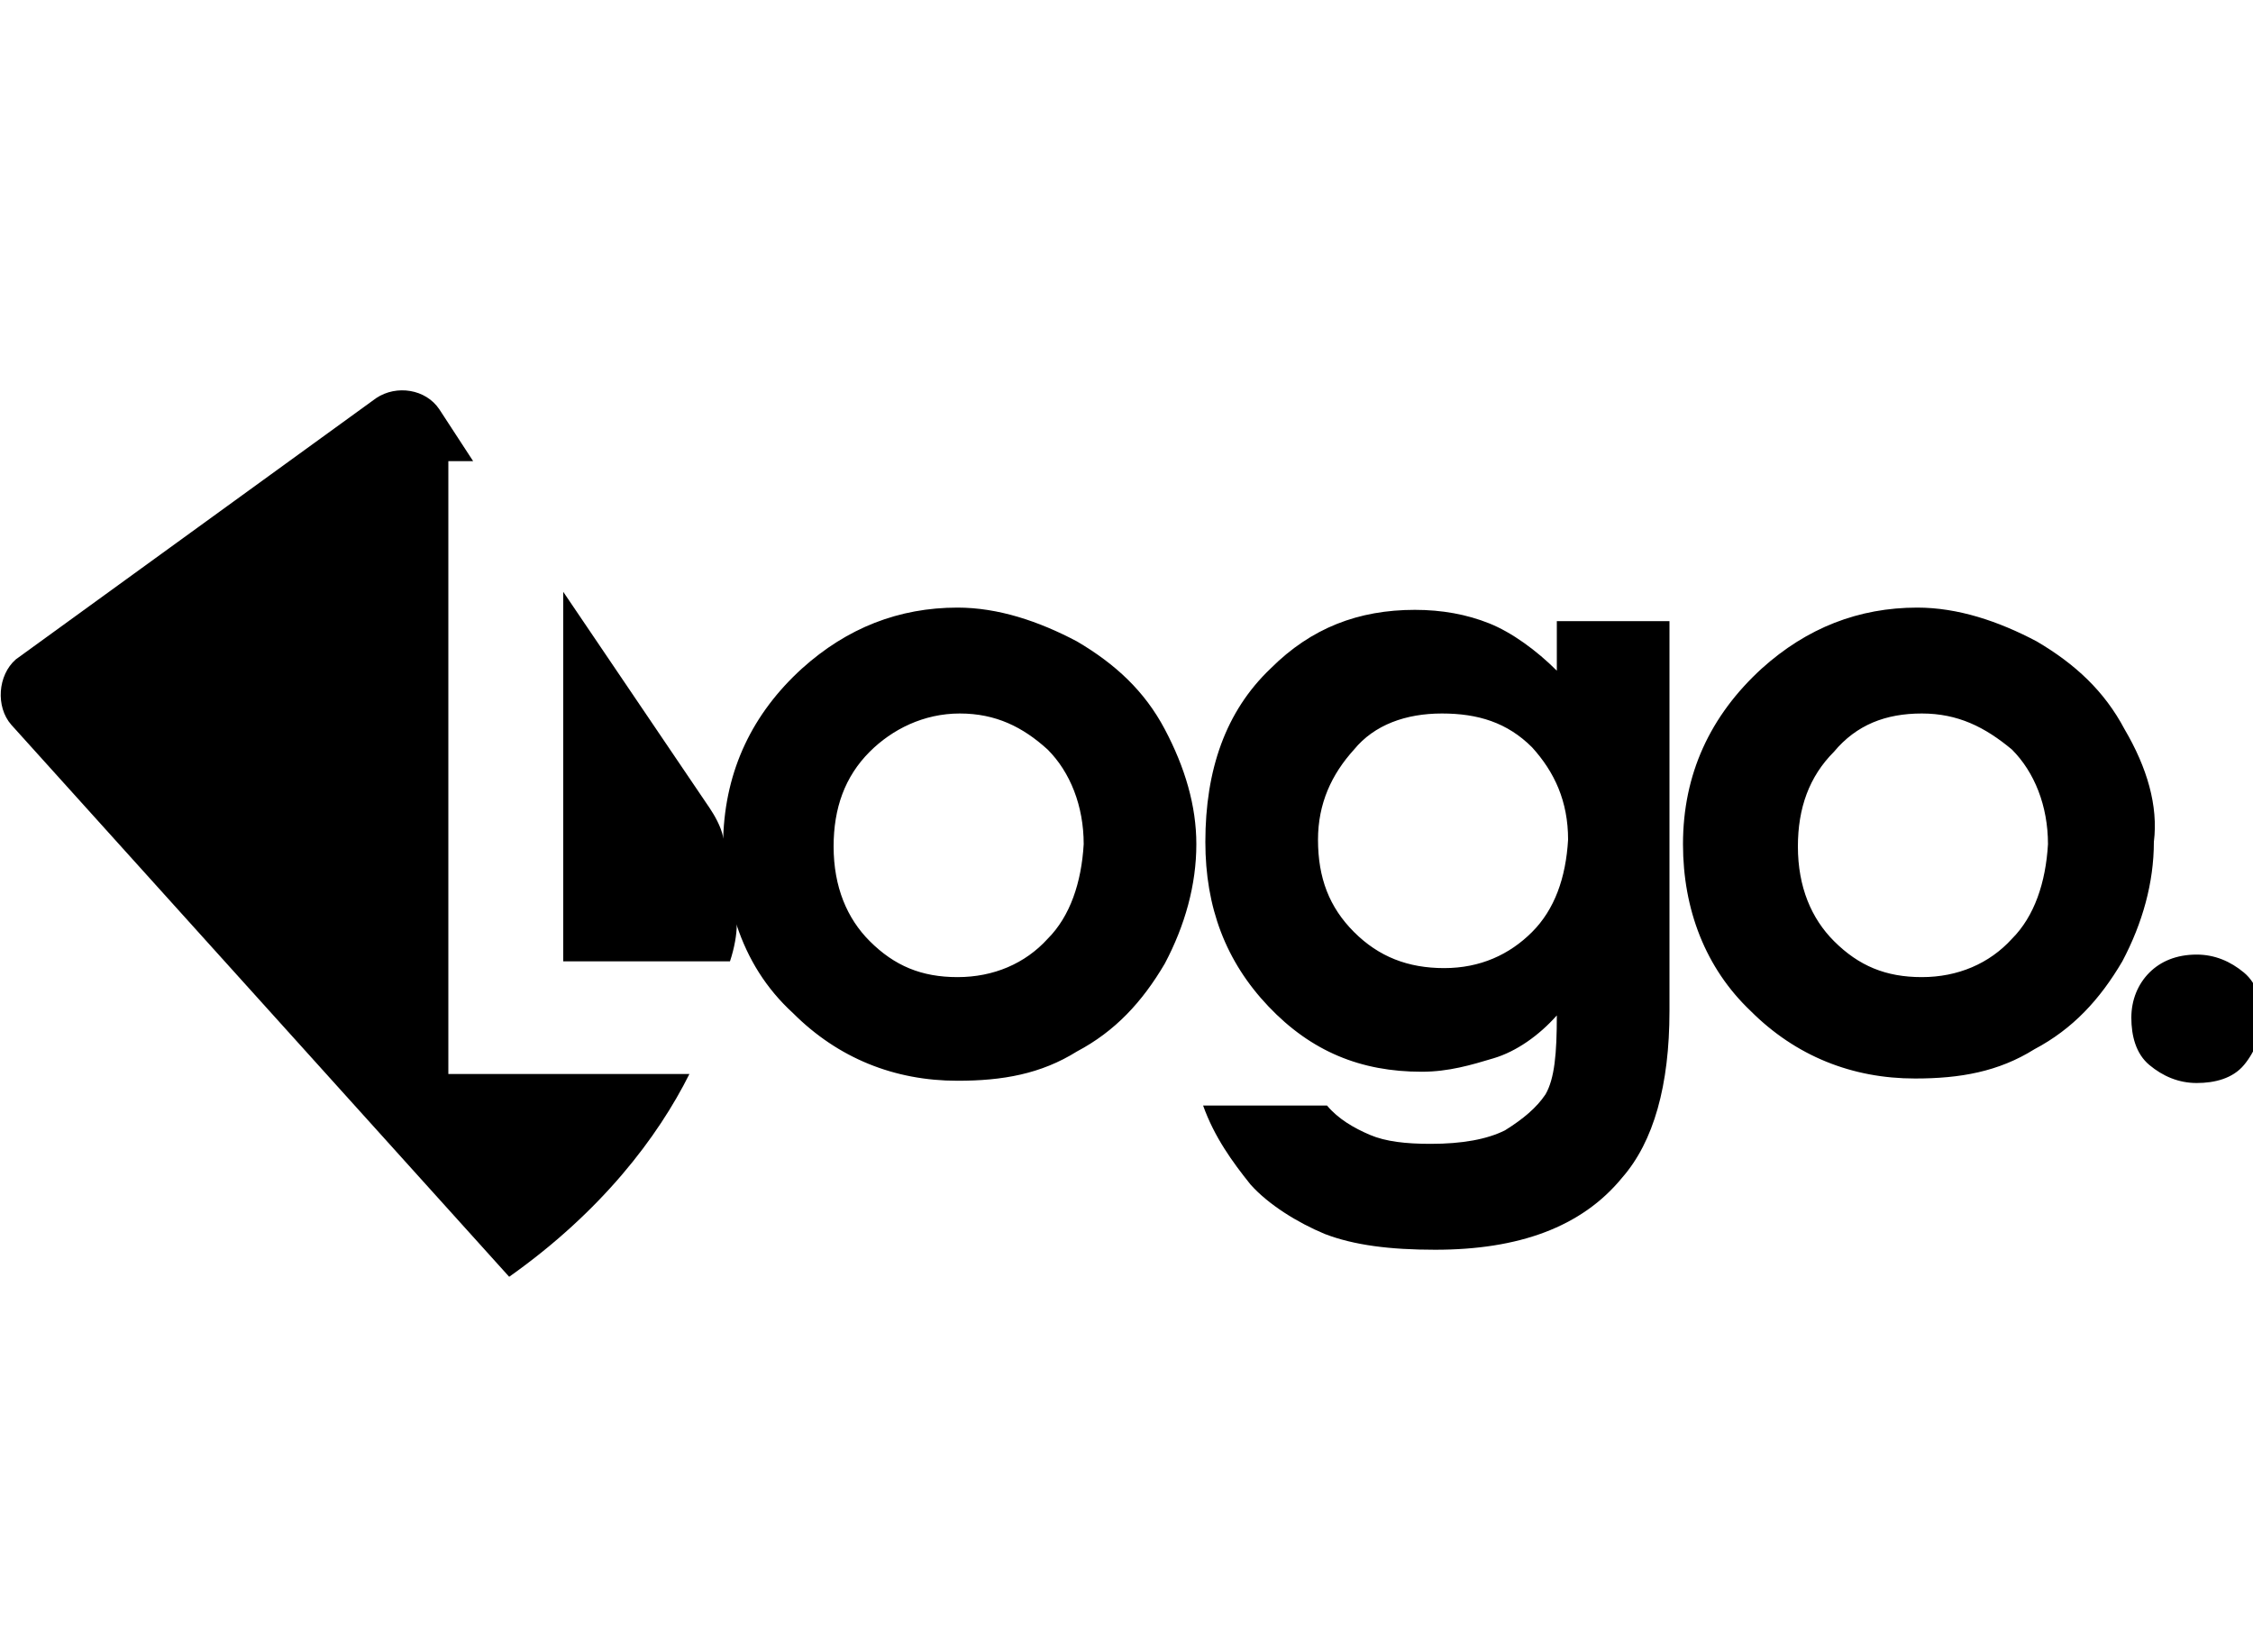 <svg xmlns="http://www.w3.org/2000/svg" width="180" height="132" viewBox="0 0 80 32"><title>logo</title><path d="M24.48 24.8c-1.12 2.24-3.12 4.88-6.4 7.2L.4 12.4c-.56-.64-.48-1.76.16-2.32L13.36.8c.72-.48 1.76-.32 2.24.4l1.2 1.84h-.88V24.8h8.56z"/><path d="M26.16 19.52c0 .32-.08.8-.24 1.28H20V7.68l5.2 7.68c.16.24.4.64.48 1.04.24.72.4 1.44.48 2.08 0 0 .16.4 0 1.04z"/><path d="M41.36 12.56c-.72-1.36-1.76-2.32-3.12-3.12-1.36-.72-2.8-1.2-4.24-1.2-2.08 0-3.92.72-5.52 2.16-1.76 1.6-2.72 3.6-2.8 6v.32c0 .96.16 1.92.48 2.8.4 1.2 1.04 2.24 2 3.12 1.6 1.6 3.6 2.4 5.84 2.4 1.6 0 2.96-.24 4.24-1.04 1.36-.72 2.32-1.76 3.12-3.12.72-1.36 1.12-2.8 1.12-4.24 0-1.36-.4-2.72-1.12-4.08zM37.2 20c-.8.88-1.92 1.36-3.2 1.36s-2.24-.4-3.12-1.28c-.8-.8-1.28-1.92-1.28-3.36 0-1.36.4-2.48 1.28-3.36.8-.8 1.92-1.36 3.2-1.36s2.24.48 3.12 1.28c.8.8 1.28 2 1.28 3.36C38.4 18 38 19.2 37.2 20zM55.28 8.72v1.76c-.72-.72-1.6-1.36-2.4-1.68s-1.68-.48-2.64-.48c-2 0-3.68.64-5.12 2.08-1.6 1.52-2.32 3.6-2.32 6.16 0 2.32.72 4.24 2.24 5.84s3.28 2.32 5.44 2.32c.96 0 1.76-.24 2.56-.48s1.6-.8 2.24-1.52c0 1.36-.08 2.24-.4 2.8-.32.48-.8.88-1.44 1.28-.64.32-1.52.48-2.64.48-.88 0-1.6-.08-2.16-.32s-1.12-.56-1.52-1.04h-4.4c.4 1.12 1.04 2 1.68 2.8.64.72 1.68 1.36 2.64 1.76 1.04.4 2.32.56 3.92.56 2.96 0 5.2-.8 6.64-2.56 1.12-1.28 1.68-3.28 1.68-5.92V8.72h-4zm-.88 11.04c-.8.8-1.84 1.28-3.12 1.28s-2.32-.4-3.2-1.28-1.28-1.92-1.28-3.28c0-1.28.48-2.32 1.28-3.2.72-.88 1.84-1.28 3.12-1.28s2.32.32 3.2 1.2c.8.88 1.28 1.92 1.28 3.28-.08 1.36-.48 2.48-1.28 3.28zM75.44 12.56c-.72-1.36-1.76-2.32-3.12-3.12-1.36-.72-2.8-1.2-4.24-1.2-2.08 0-3.92.72-5.52 2.16-1.84 1.68-2.8 3.76-2.8 6.24 0 2.32.8 4.4 2.4 5.92 1.6 1.6 3.6 2.4 5.84 2.4 1.6 0 2.96-.24 4.24-1.04 1.36-.72 2.32-1.76 3.12-3.12.72-1.36 1.12-2.8 1.12-4.24.16-1.28-.24-2.64-1.04-4zm-4 7.44c-.8.88-1.92 1.36-3.2 1.36s-2.24-.4-3.12-1.28c-.8-.8-1.28-1.92-1.28-3.36 0-1.36.4-2.48 1.28-3.36.8-.96 1.84-1.36 3.12-1.36s2.24.48 3.2 1.28c.8.8 1.28 2 1.28 3.36-.08 1.36-.48 2.56-1.28 3.36zM78 20.56c.64 0 1.2.24 1.68.64s.64 1.04.64 1.6-.24 1.2-.64 1.68-1.04.64-1.68.64c-.64 0-1.2-.24-1.68-.64s-.64-1.04-.64-1.68c0-.64.24-1.2.64-1.6s.96-.64 1.68-.64z"/></svg>